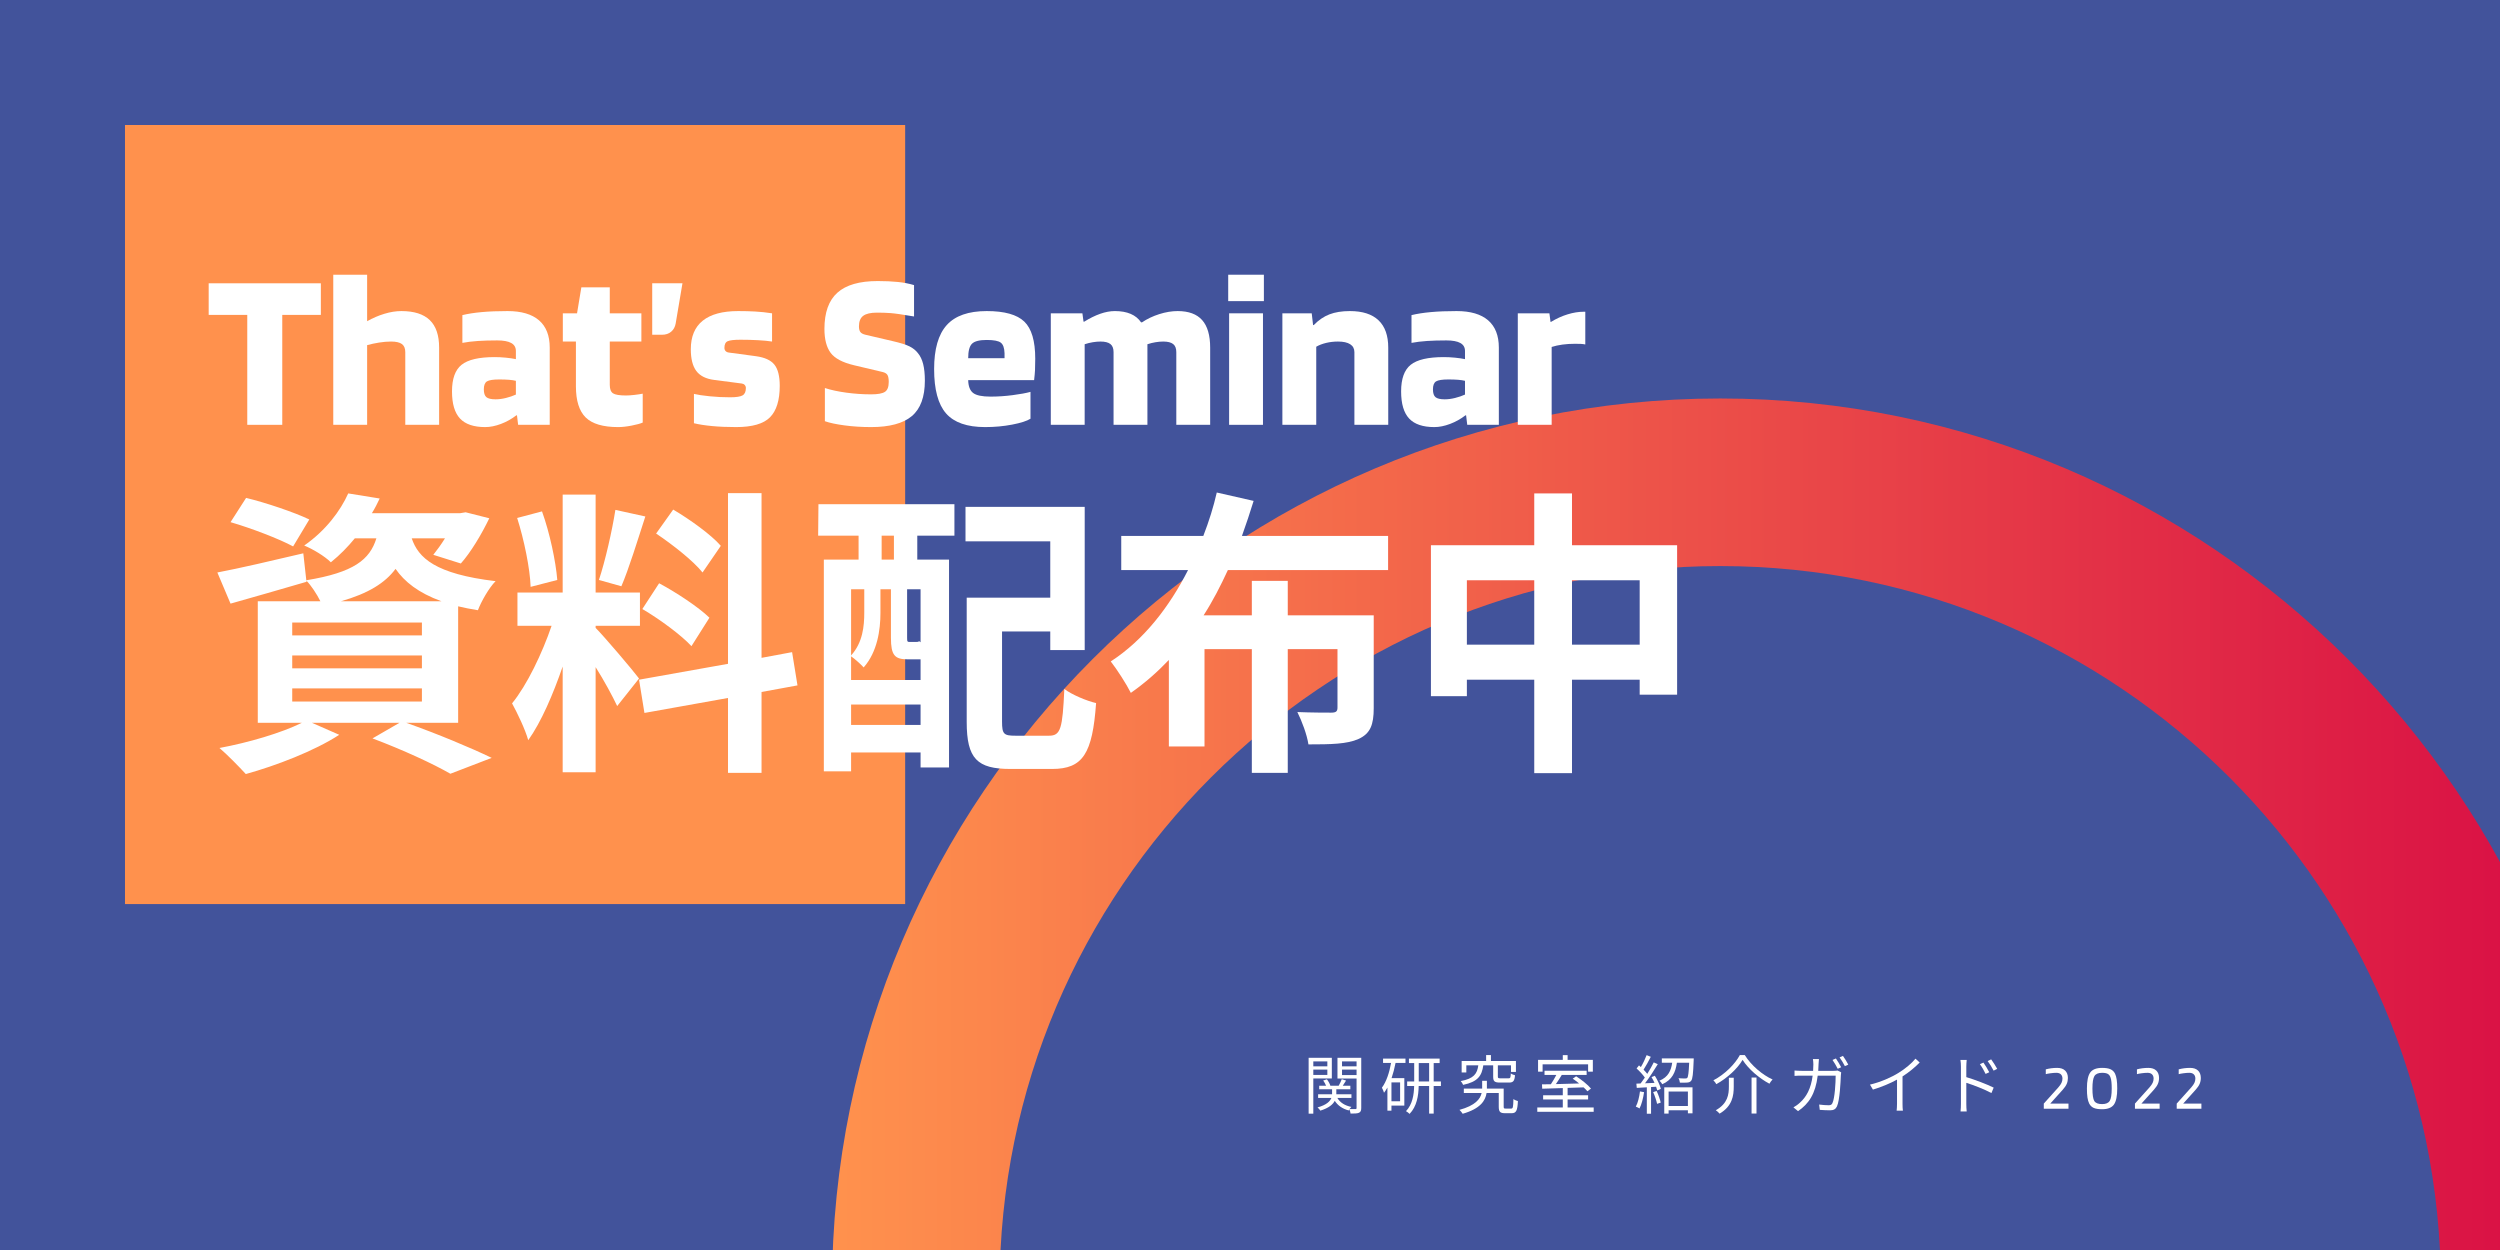 <svg xmlns="http://www.w3.org/2000/svg" xmlns:xlink="http://www.w3.org/1999/xlink" width="2304" zoomAndPan="magnify" viewBox="0 0 1728 864" height="1152" preserveAspectRatio="xMidYMid meet" version="1.0"><defs><g/><clipPath id="0d2d6fc4fe"><path d="M 86.398 86.398 L 625.648 86.398 L 625.648 624.898 L 86.398 624.898 Z M 86.398 86.398 " clip-rule="nonzero"/></clipPath><clipPath id="088a16d436"><path d="M 575.094 275.43 L 1728 275.43 L 1728 864 L 575.094 864 Z M 575.094 275.43 " clip-rule="nonzero"/></clipPath><clipPath id="1bcb42f24b"><path d="M 1189.027 1503.297 C 850.785 1503.297 575.094 1227.605 575.094 889.363 C 575.094 551.121 850.785 275.43 1189.027 275.43 C 1527.27 275.43 1802.961 551.121 1802.961 889.363 C 1802.961 1227.605 1527.27 1503.297 1189.027 1503.297 Z M 1189.027 391.266 C 914.496 391.266 690.93 614.832 690.93 889.363 C 690.93 1163.898 914.496 1387.461 1189.027 1387.461 C 1463.562 1387.461 1687.125 1163.898 1687.125 889.363 C 1687.125 614.832 1463.562 391.266 1189.027 391.266 Z M 1189.027 391.266 " clip-rule="nonzero"/></clipPath><linearGradient x1="-0" gradientTransform="matrix(11.584, 0, 0, 11.584, 575.095, 275.43)" y1="53.005" x2="99.529" gradientUnits="userSpaceOnUse" y2="53.005" id="9e6ac6afad"><stop stop-opacity="1" stop-color="rgb(100%, 56.898%, 30.199%)" offset="0"/><stop stop-opacity="1" stop-color="rgb(99.942%, 56.703%, 30.185%)" offset="0.008"/><stop stop-opacity="1" stop-color="rgb(99.829%, 56.314%, 30.159%)" offset="0.016"/><stop stop-opacity="1" stop-color="rgb(99.716%, 55.925%, 30.133%)" offset="0.023"/><stop stop-opacity="1" stop-color="rgb(99.602%, 55.534%, 30.107%)" offset="0.031"/><stop stop-opacity="1" stop-color="rgb(99.489%, 55.145%, 30.081%)" offset="0.039"/><stop stop-opacity="1" stop-color="rgb(99.376%, 54.755%, 30.055%)" offset="0.047"/><stop stop-opacity="1" stop-color="rgb(99.261%, 54.366%, 30.029%)" offset="0.055"/><stop stop-opacity="1" stop-color="rgb(99.149%, 53.975%, 30.003%)" offset="0.062"/><stop stop-opacity="1" stop-color="rgb(99.036%, 53.586%, 29.977%)" offset="0.07"/><stop stop-opacity="1" stop-color="rgb(98.921%, 53.195%, 29.951%)" offset="0.078"/><stop stop-opacity="1" stop-color="rgb(98.808%, 52.806%, 29.926%)" offset="0.086"/><stop stop-opacity="1" stop-color="rgb(98.695%, 52.417%, 29.9%)" offset="0.094"/><stop stop-opacity="1" stop-color="rgb(98.582%, 52.026%, 29.874%)" offset="0.102"/><stop stop-opacity="1" stop-color="rgb(98.468%, 51.637%, 29.848%)" offset="0.109"/><stop stop-opacity="1" stop-color="rgb(98.355%, 51.247%, 29.822%)" offset="0.117"/><stop stop-opacity="1" stop-color="rgb(98.242%, 50.858%, 29.796%)" offset="0.125"/><stop stop-opacity="1" stop-color="rgb(98.128%, 50.467%, 29.77%)" offset="0.133"/><stop stop-opacity="1" stop-color="rgb(98.015%, 50.078%, 29.744%)" offset="0.141"/><stop stop-opacity="1" stop-color="rgb(97.902%, 49.687%, 29.718%)" offset="0.148"/><stop stop-opacity="1" stop-color="rgb(97.787%, 49.298%, 29.692%)" offset="0.156"/><stop stop-opacity="1" stop-color="rgb(97.675%, 48.907%, 29.666%)" offset="0.164"/><stop stop-opacity="1" stop-color="rgb(97.562%, 48.518%, 29.64%)" offset="0.172"/><stop stop-opacity="1" stop-color="rgb(97.447%, 48.129%, 29.614%)" offset="0.18"/><stop stop-opacity="1" stop-color="rgb(97.334%, 47.739%, 29.588%)" offset="0.188"/><stop stop-opacity="1" stop-color="rgb(97.221%, 47.35%, 29.562%)" offset="0.195"/><stop stop-opacity="1" stop-color="rgb(97.108%, 46.959%, 29.536%)" offset="0.203"/><stop stop-opacity="1" stop-color="rgb(96.994%, 46.57%, 29.51%)" offset="0.211"/><stop stop-opacity="1" stop-color="rgb(96.881%, 46.179%, 29.485%)" offset="0.219"/><stop stop-opacity="1" stop-color="rgb(96.768%, 45.79%, 29.459%)" offset="0.227"/><stop stop-opacity="1" stop-color="rgb(96.654%, 45.399%, 29.433%)" offset="0.234"/><stop stop-opacity="1" stop-color="rgb(96.541%, 45.01%, 29.407%)" offset="0.242"/><stop stop-opacity="1" stop-color="rgb(96.428%, 44.62%, 29.381%)" offset="0.25"/><stop stop-opacity="1" stop-color="rgb(96.313%, 44.231%, 29.355%)" offset="0.258"/><stop stop-opacity="1" stop-color="rgb(96.201%, 43.842%, 29.329%)" offset="0.266"/><stop stop-opacity="1" stop-color="rgb(96.088%, 43.451%, 29.303%)" offset="0.273"/><stop stop-opacity="1" stop-color="rgb(95.975%, 43.062%, 29.277%)" offset="0.281"/><stop stop-opacity="1" stop-color="rgb(95.86%, 42.671%, 29.251%)" offset="0.289"/><stop stop-opacity="1" stop-color="rgb(95.747%, 42.282%, 29.225%)" offset="0.297"/><stop stop-opacity="1" stop-color="rgb(95.634%, 41.891%, 29.199%)" offset="0.305"/><stop stop-opacity="1" stop-color="rgb(95.52%, 41.502%, 29.173%)" offset="0.312"/><stop stop-opacity="1" stop-color="rgb(95.407%, 41.112%, 29.147%)" offset="0.32"/><stop stop-opacity="1" stop-color="rgb(95.294%, 40.723%, 29.121%)" offset="0.328"/><stop stop-opacity="1" stop-color="rgb(95.18%, 40.332%, 29.095%)" offset="0.336"/><stop stop-opacity="1" stop-color="rgb(95.067%, 39.943%, 29.07%)" offset="0.344"/><stop stop-opacity="1" stop-color="rgb(94.954%, 39.554%, 29.044%)" offset="0.352"/><stop stop-opacity="1" stop-color="rgb(94.839%, 39.163%, 29.018%)" offset="0.359"/><stop stop-opacity="1" stop-color="rgb(94.727%, 38.774%, 28.992%)" offset="0.367"/><stop stop-opacity="1" stop-color="rgb(94.614%, 38.383%, 28.966%)" offset="0.375"/><stop stop-opacity="1" stop-color="rgb(94.501%, 37.994%, 28.94%)" offset="0.383"/><stop stop-opacity="1" stop-color="rgb(94.386%, 37.604%, 28.914%)" offset="0.391"/><stop stop-opacity="1" stop-color="rgb(94.273%, 37.215%, 28.888%)" offset="0.398"/><stop stop-opacity="1" stop-color="rgb(94.16%, 36.824%, 28.862%)" offset="0.406"/><stop stop-opacity="1" stop-color="rgb(94.046%, 36.435%, 28.836%)" offset="0.414"/><stop stop-opacity="1" stop-color="rgb(93.933%, 36.046%, 28.81%)" offset="0.422"/><stop stop-opacity="1" stop-color="rgb(93.82%, 35.655%, 28.784%)" offset="0.43"/><stop stop-opacity="1" stop-color="rgb(93.706%, 35.266%, 28.758%)" offset="0.438"/><stop stop-opacity="1" stop-color="rgb(93.593%, 34.875%, 28.732%)" offset="0.445"/><stop stop-opacity="1" stop-color="rgb(93.48%, 34.486%, 28.708%)" offset="0.453"/><stop stop-opacity="1" stop-color="rgb(93.367%, 34.096%, 28.682%)" offset="0.461"/><stop stop-opacity="1" stop-color="rgb(93.253%, 33.707%, 28.656%)" offset="0.469"/><stop stop-opacity="1" stop-color="rgb(93.14%, 33.316%, 28.63%)" offset="0.477"/><stop stop-opacity="1" stop-color="rgb(93.027%, 32.927%, 28.604%)" offset="0.484"/><stop stop-opacity="1" stop-color="rgb(92.912%, 32.536%, 28.578%)" offset="0.492"/><stop stop-opacity="1" stop-color="rgb(92.799%, 32.147%, 28.552%)" offset="0.5"/><stop stop-opacity="1" stop-color="rgb(92.686%, 31.758%, 28.526%)" offset="0.508"/><stop stop-opacity="1" stop-color="rgb(92.572%, 31.367%, 28.5%)" offset="0.516"/><stop stop-opacity="1" stop-color="rgb(92.459%, 30.978%, 28.474%)" offset="0.523"/><stop stop-opacity="1" stop-color="rgb(92.346%, 30.588%, 28.448%)" offset="0.531"/><stop stop-opacity="1" stop-color="rgb(92.232%, 30.199%, 28.423%)" offset="0.539"/><stop stop-opacity="1" stop-color="rgb(92.119%, 29.808%, 28.397%)" offset="0.547"/><stop stop-opacity="1" stop-color="rgb(92.006%, 29.419%, 28.371%)" offset="0.555"/><stop stop-opacity="1" stop-color="rgb(91.893%, 29.028%, 28.345%)" offset="0.562"/><stop stop-opacity="1" stop-color="rgb(91.779%, 28.639%, 28.319%)" offset="0.57"/><stop stop-opacity="1" stop-color="rgb(91.666%, 28.249%, 28.293%)" offset="0.578"/><stop stop-opacity="1" stop-color="rgb(91.553%, 27.859%, 28.267%)" offset="0.586"/><stop stop-opacity="1" stop-color="rgb(91.438%, 27.47%, 28.241%)" offset="0.594"/><stop stop-opacity="1" stop-color="rgb(91.325%, 27.08%, 28.215%)" offset="0.602"/><stop stop-opacity="1" stop-color="rgb(91.212%, 26.691%, 28.189%)" offset="0.609"/><stop stop-opacity="1" stop-color="rgb(91.098%, 26.3%, 28.163%)" offset="0.617"/><stop stop-opacity="1" stop-color="rgb(90.985%, 25.911%, 28.137%)" offset="0.625"/><stop stop-opacity="1" stop-color="rgb(90.872%, 25.52%, 28.111%)" offset="0.633"/><stop stop-opacity="1" stop-color="rgb(90.759%, 25.131%, 28.085%)" offset="0.641"/><stop stop-opacity="1" stop-color="rgb(90.645%, 24.741%, 28.059%)" offset="0.648"/><stop stop-opacity="1" stop-color="rgb(90.532%, 24.352%, 28.033%)" offset="0.656"/><stop stop-opacity="1" stop-color="rgb(90.419%, 23.962%, 28.008%)" offset="0.664"/><stop stop-opacity="1" stop-color="rgb(90.305%, 23.572%, 27.982%)" offset="0.672"/><stop stop-opacity="1" stop-color="rgb(90.192%, 23.183%, 27.956%)" offset="0.68"/><stop stop-opacity="1" stop-color="rgb(90.079%, 22.792%, 27.93%)" offset="0.688"/><stop stop-opacity="1" stop-color="rgb(89.964%, 22.403%, 27.904%)" offset="0.695"/><stop stop-opacity="1" stop-color="rgb(89.851%, 22.012%, 27.878%)" offset="0.703"/><stop stop-opacity="1" stop-color="rgb(89.738%, 21.623%, 27.852%)" offset="0.711"/><stop stop-opacity="1" stop-color="rgb(89.624%, 21.233%, 27.826%)" offset="0.719"/><stop stop-opacity="1" stop-color="rgb(89.511%, 20.844%, 27.8%)" offset="0.727"/><stop stop-opacity="1" stop-color="rgb(89.398%, 20.453%, 27.774%)" offset="0.734"/><stop stop-opacity="1" stop-color="rgb(89.285%, 20.064%, 27.748%)" offset="0.742"/><stop stop-opacity="1" stop-color="rgb(89.171%, 19.675%, 27.722%)" offset="0.75"/><stop stop-opacity="1" stop-color="rgb(89.058%, 19.284%, 27.696%)" offset="0.758"/><stop stop-opacity="1" stop-color="rgb(88.945%, 18.895%, 27.67%)" offset="0.766"/><stop stop-opacity="1" stop-color="rgb(88.831%, 18.504%, 27.644%)" offset="0.773"/><stop stop-opacity="1" stop-color="rgb(88.718%, 18.115%, 27.618%)" offset="0.781"/><stop stop-opacity="1" stop-color="rgb(88.605%, 17.725%, 27.592%)" offset="0.789"/><stop stop-opacity="1" stop-color="rgb(88.49%, 17.336%, 27.567%)" offset="0.797"/><stop stop-opacity="1" stop-color="rgb(88.377%, 16.945%, 27.541%)" offset="0.805"/><stop stop-opacity="1" stop-color="rgb(88.264%, 16.556%, 27.515%)" offset="0.812"/><stop stop-opacity="1" stop-color="rgb(88.152%, 16.165%, 27.489%)" offset="0.82"/><stop stop-opacity="1" stop-color="rgb(88.037%, 15.776%, 27.463%)" offset="0.828"/><stop stop-opacity="1" stop-color="rgb(87.924%, 15.387%, 27.437%)" offset="0.836"/><stop stop-opacity="1" stop-color="rgb(87.811%, 14.996%, 27.411%)" offset="0.844"/><stop stop-opacity="1" stop-color="rgb(87.697%, 14.607%, 27.385%)" offset="0.852"/><stop stop-opacity="1" stop-color="rgb(87.584%, 14.217%, 27.359%)" offset="0.859"/><stop stop-opacity="1" stop-color="rgb(87.471%, 13.828%, 27.333%)" offset="0.867"/><stop stop-opacity="1" stop-color="rgb(87.357%, 13.437%, 27.307%)" offset="0.875"/><stop stop-opacity="1" stop-color="rgb(87.244%, 13.048%, 27.281%)" offset="0.883"/><stop stop-opacity="1" stop-color="rgb(87.131%, 12.657%, 27.255%)" offset="0.891"/><stop stop-opacity="1" stop-color="rgb(87.016%, 12.268%, 27.229%)" offset="0.898"/><stop stop-opacity="1" stop-color="rgb(86.903%, 11.877%, 27.203%)" offset="0.906"/><stop stop-opacity="1" stop-color="rgb(86.79%, 11.488%, 27.177%)" offset="0.914"/><stop stop-opacity="1" stop-color="rgb(86.678%, 11.099%, 27.151%)" offset="0.922"/><stop stop-opacity="1" stop-color="rgb(86.563%, 10.709%, 27.126%)" offset="0.93"/><stop stop-opacity="1" stop-color="rgb(86.45%, 10.32%, 27.1%)" offset="0.938"/><stop stop-opacity="1" stop-color="rgb(86.337%, 9.929%, 27.074%)" offset="0.945"/><stop stop-opacity="1" stop-color="rgb(86.223%, 9.54%, 27.048%)" offset="0.953"/><stop stop-opacity="1" stop-color="rgb(86.11%, 9.149%, 27.022%)" offset="0.961"/><stop stop-opacity="1" stop-color="rgb(85.997%, 8.76%, 26.996%)" offset="0.969"/><stop stop-opacity="1" stop-color="rgb(85.883%, 8.369%, 26.97%)" offset="0.977"/><stop stop-opacity="1" stop-color="rgb(85.77%, 7.98%, 26.944%)" offset="0.984"/><stop stop-opacity="1" stop-color="rgb(85.657%, 7.591%, 26.918%)" offset="0.992"/><stop stop-opacity="1" stop-color="rgb(85.544%, 7.201%, 26.892%)" offset="1"/></linearGradient></defs><rect x="-172.8" width="2073.6" fill="#ffffff" y="-86.4" height="1036.8" fill-opacity="1"/><rect x="-172.8" width="2073.6" fill="#42539b" y="-86.4" height="1036.8" fill-opacity="1"/><g clip-path="url(#0d2d6fc4fe)"><path fill="#ff914d" d="M 86.398 86.398 L 625.648 86.398 L 625.648 624.898 L 86.398 624.898 Z M 86.398 86.398 " fill-opacity="1" fill-rule="nonzero"/></g><g clip-path="url(#088a16d436)"><g clip-path="url(#1bcb42f24b)"><path fill="url(#9e6ac6afad)" d="M 575.094 275.43 L 575.094 864 L 1728 864 L 1728 275.43 Z M 575.094 275.43 " fill-rule="nonzero"/></g></g><g fill="#ffffff" fill-opacity="1"><g transform="translate(142.367, 293.639)"><g><path d="M 79.406 -97.828 L 79.406 -75.984 L 52.734 -75.984 L 52.734 0 L 28.547 0 L 28.547 -75.984 L 1.875 -75.984 L 1.875 -97.828 Z M 79.406 -97.828 "/></g></g></g><g fill="#ffffff" fill-opacity="1"><g transform="translate(223.649, 293.639)"><g><path d="M 30.109 0 L 6.703 0 L 6.703 -103.75 L 30.109 -103.75 L 30.109 -71.609 C 33.961 -73.797 37.941 -75.508 42.047 -76.75 C 46.148 -78 50.078 -78.625 53.828 -78.625 C 62.566 -78.625 69.094 -76.547 73.406 -72.391 C 77.719 -68.234 79.875 -61.891 79.875 -53.359 L 79.875 0 L 56.484 0 L 56.484 -50.234 C 56.484 -52.836 55.703 -54.707 54.141 -55.844 C 52.578 -56.988 50.082 -57.562 46.656 -57.562 C 44.051 -57.562 41.289 -57.328 38.375 -56.859 C 35.469 -56.398 32.711 -55.805 30.109 -55.078 Z M 30.109 0 "/></g></g></g><g fill="#ffffff" fill-opacity="1"><g transform="translate(309.923, 293.639)"><g><path d="M 25.438 1.562 C 17.531 1.562 11.727 -0.41 8.031 -4.359 C 4.344 -8.316 2.5 -14.562 2.5 -23.094 C 2.5 -31.832 4.707 -37.969 9.125 -41.5 C 13.539 -45.039 21.16 -46.812 31.984 -46.812 C 34.484 -46.812 37.055 -46.68 39.703 -46.422 C 42.359 -46.16 44.676 -45.82 46.656 -45.406 L 46.656 -51.016 C 46.656 -53.516 45.586 -55.359 43.453 -56.547 C 41.316 -57.742 38.066 -58.344 33.703 -58.344 C 28.703 -58.344 24.254 -58.211 20.359 -57.953 C 16.461 -57.691 12.898 -57.254 9.672 -56.641 L 9.672 -75.828 C 13.523 -76.766 18 -77.461 23.094 -77.922 C 28.188 -78.391 34.113 -78.625 40.875 -78.625 C 50.445 -78.625 57.703 -76.492 62.641 -72.234 C 67.578 -67.973 70.047 -61.68 70.047 -53.359 L 70.047 0 L 48.203 0 L 47.422 -6.547 L 46.953 -6.547 C 43.734 -4.055 40.195 -2.082 36.344 -0.625 C 32.5 0.832 28.863 1.562 25.438 1.562 Z M 35.109 -31.359 C 30.941 -31.359 28.129 -30.914 26.672 -30.031 C 25.223 -29.145 24.5 -27.301 24.5 -24.5 C 24.5 -21.895 25.094 -20.098 26.281 -19.109 C 27.477 -18.117 29.586 -17.625 32.609 -17.625 C 34.898 -17.625 37.289 -17.938 39.781 -18.562 C 42.281 -19.188 44.57 -19.969 46.656 -20.906 L 46.656 -30.422 C 45.406 -30.734 43.844 -30.969 41.969 -31.125 C 40.094 -31.281 37.805 -31.359 35.109 -31.359 Z M 35.109 -31.359 "/></g></g></g><g fill="#ffffff" fill-opacity="1"><g transform="translate(386.369, 293.639)"><g><path d="M 11.703 -57.562 L 2.656 -57.562 L 2.656 -77.078 L 12.484 -77.078 L 15.453 -95.016 L 35.109 -95.016 L 35.109 -77.078 L 56.953 -77.078 L 56.953 -57.562 L 35.109 -57.562 L 35.109 -27.609 C 35.109 -24.703 35.859 -22.754 37.359 -21.766 C 38.867 -20.773 41.863 -20.281 46.344 -20.281 C 47.895 -20.281 49.816 -20.41 52.109 -20.672 C 54.398 -20.93 56.32 -21.219 57.875 -21.531 L 57.875 -1.562 C 56.219 -0.832 53.645 -0.129 50.156 0.547 C 46.676 1.223 43.582 1.562 40.875 1.562 C 30.477 1.562 23.016 -0.645 18.484 -5.062 C 13.961 -9.488 11.703 -16.691 11.703 -26.672 Z M 11.703 -57.562 "/></g></g></g><g fill="#ffffff" fill-opacity="1"><g transform="translate(445.81, 293.639)"><g><path d="M 25.906 -97.828 L 21.219 -70.047 C 20.801 -67.66 19.758 -65.766 18.094 -64.359 C 16.438 -62.953 14.305 -62.25 11.703 -62.25 L 5 -62.25 L 5 -97.828 Z M 25.906 -97.828 "/></g></g></g><g fill="#ffffff" fill-opacity="1"><g transform="translate(473.736, 293.639)"><g><path d="M 38.062 -58.812 C 33.695 -58.812 30.758 -58.473 29.25 -57.797 C 27.738 -57.129 26.984 -55.598 26.984 -53.203 C 26.984 -52.266 27.27 -51.508 27.844 -50.938 C 28.414 -50.363 29.223 -50.023 30.266 -49.922 L 48.828 -47.422 C 54.859 -46.598 59.098 -44.648 61.547 -41.578 C 63.992 -38.504 65.219 -33.641 65.219 -26.984 C 65.219 -17.004 62.977 -9.75 58.5 -5.219 C 54.031 -0.695 46.234 1.562 35.109 1.562 C 28.973 1.562 23.43 1.328 18.484 0.859 C 13.547 0.391 9.359 -0.258 5.922 -1.094 L 5.922 -21.375 C 8.523 -20.75 12.141 -20.203 16.766 -19.734 C 21.398 -19.266 26.109 -19.031 30.891 -19.031 C 35.148 -19.031 38.035 -19.473 39.547 -20.359 C 41.055 -21.242 41.812 -22.938 41.812 -25.438 C 41.812 -26.258 41.551 -26.957 41.031 -27.531 C 40.508 -28.102 39.832 -28.441 39 -28.547 L 19.812 -31.047 C 14.195 -31.773 10.113 -33.828 7.562 -37.203 C 5.02 -40.586 3.75 -45.609 3.75 -52.266 C 3.75 -61.004 6.504 -67.582 12.016 -72 C 17.523 -76.414 25.688 -78.625 36.5 -78.625 C 40.77 -78.625 44.723 -78.52 48.359 -78.312 C 52.004 -78.113 55.852 -77.703 59.906 -77.078 L 59.906 -57.562 C 57.312 -57.977 54.086 -58.289 50.234 -58.5 C 46.391 -58.707 42.332 -58.812 38.062 -58.812 Z M 38.062 -58.812 "/></g></g></g><g fill="#ffffff" fill-opacity="1"><g transform="translate(542.381, 293.639)"><g/></g></g><g fill="#ffffff" fill-opacity="1"><g transform="translate(565.471, 293.639)"><g><path d="M 44.625 -36.5 L 24.812 -41.188 C 16.906 -43.062 11.52 -45.922 8.656 -49.766 C 5.801 -53.617 4.375 -59.133 4.375 -66.312 C 4.375 -77.645 7.363 -85.988 13.344 -91.344 C 19.32 -96.695 28.602 -99.375 41.188 -99.375 C 46.383 -99.375 51.008 -99.164 55.062 -98.75 C 59.125 -98.344 62.875 -97.617 66.312 -96.578 L 66.312 -74.891 C 58.406 -76.242 52.969 -77.023 50 -77.234 C 47.039 -77.441 43.945 -77.547 40.719 -77.547 C 36.352 -77.547 33.18 -76.816 31.203 -75.359 C 29.223 -73.898 28.234 -71.453 28.234 -68.016 C 28.234 -66.359 28.547 -65.086 29.172 -64.203 C 29.797 -63.316 30.992 -62.664 32.766 -62.25 L 51.484 -57.875 C 56.891 -56.633 60.789 -55.414 63.188 -54.219 C 65.582 -53.02 67.504 -51.484 68.953 -49.609 C 70.617 -47.641 71.844 -45.094 72.625 -41.969 C 73.406 -38.844 73.797 -35.047 73.797 -30.578 C 73.797 -19.242 70.781 -11.051 64.75 -6 C 58.719 -0.957 49.352 1.562 36.656 1.562 C 30.207 1.562 24.07 1.172 18.25 0.391 C 12.426 -0.391 7.906 -1.352 4.688 -2.5 L 4.688 -25.438 C 8.844 -24.082 13.781 -23.016 19.5 -22.234 C 25.219 -21.453 30.938 -21.062 36.656 -21.062 C 41.238 -21.062 44.41 -21.633 46.172 -22.781 C 47.941 -23.926 48.828 -26.211 48.828 -29.641 C 48.828 -31.828 48.539 -33.414 47.969 -34.406 C 47.395 -35.395 46.281 -36.094 44.625 -36.5 Z M 44.625 -36.5 "/></g></g></g><g fill="#ffffff" fill-opacity="1"><g transform="translate(641.76, 293.639)"><g><path d="M 70.516 -22.781 L 70.516 -4.219 C 68.023 -2.656 63.812 -1.301 57.875 -0.156 C 51.945 0.988 45.707 1.562 39.156 1.562 C 26.676 1.562 17.68 -1.582 12.172 -7.875 C 6.66 -14.164 3.906 -24.383 3.906 -38.531 C 3.906 -52.363 6.816 -62.504 12.641 -68.953 C 18.461 -75.398 27.664 -78.625 40.25 -78.625 C 52.52 -78.625 61.176 -76.207 66.219 -71.375 C 71.27 -66.539 73.797 -57.988 73.797 -45.719 C 73.797 -42.383 73.742 -39.727 73.641 -37.75 C 73.535 -35.781 73.328 -33.492 73.016 -30.891 L 27.453 -30.891 C 27.555 -26.629 28.703 -23.664 30.891 -22 C 33.078 -20.332 37.082 -19.5 42.906 -19.5 C 47.895 -19.5 52.988 -19.836 58.188 -20.516 C 63.395 -21.191 67.504 -21.945 70.516 -22.781 Z M 40.25 -58.656 C 35.258 -58.656 31.879 -57.797 30.109 -56.078 C 28.336 -54.367 27.453 -51.02 27.453 -46.031 L 52.578 -46.031 L 52.578 -49.453 C 52.473 -53.098 51.613 -55.539 50 -56.781 C 48.383 -58.031 45.133 -58.656 40.25 -58.656 Z M 40.25 -58.656 "/></g></g></g><g fill="#ffffff" fill-opacity="1"><g transform="translate(719.61, 293.639)"><g><path d="M 30.109 0 L 6.703 0 L 6.703 -77.078 L 28.547 -77.078 L 29.328 -71.297 L 29.797 -71.297 C 33.648 -73.691 37.344 -75.508 40.875 -76.75 C 44.414 -78 47.797 -78.625 51.016 -78.625 C 55.273 -78.625 58.914 -77.973 61.938 -76.672 C 64.957 -75.379 67.348 -73.43 69.109 -70.828 L 69.734 -70.828 C 73.273 -73.223 77.254 -75.117 81.672 -76.516 C 86.098 -77.922 90.336 -78.625 94.391 -78.625 C 101.984 -78.625 107.625 -76.547 111.312 -72.391 C 115.008 -68.234 116.859 -61.891 116.859 -53.359 L 116.859 0 L 93.453 0 L 93.453 -50.234 C 93.453 -52.836 92.723 -54.707 91.266 -55.844 C 89.805 -56.988 87.52 -57.562 84.406 -57.562 C 82.738 -57.562 80.969 -57.406 79.094 -57.094 C 77.227 -56.789 75.359 -56.328 73.484 -55.703 L 73.484 0 L 50.078 0 L 50.078 -50.234 C 50.078 -52.836 49.348 -54.707 47.891 -55.844 C 46.441 -56.988 44.156 -57.562 41.031 -57.562 C 39.363 -57.562 37.594 -57.406 35.719 -57.094 C 33.852 -56.789 31.984 -56.328 30.109 -55.703 Z M 30.109 0 "/></g></g></g><g fill="#ffffff" fill-opacity="1"><g transform="translate(842.859, 293.639)"><g><path d="M 30.734 -85.5 L 6.078 -85.5 L 6.078 -103.75 L 30.734 -103.75 Z M 30.109 0 L 6.703 0 L 6.703 -77.078 L 30.109 -77.078 Z M 30.109 0 "/></g></g></g><g fill="#ffffff" fill-opacity="1"><g transform="translate(879.678, 293.639)"><g><path d="M 30.109 0 L 6.703 0 L 6.703 -77.078 L 26.984 -77.078 L 27.922 -68.953 L 28.391 -68.953 C 31.723 -72.391 35.336 -74.859 39.234 -76.359 C 43.141 -77.867 47.848 -78.625 53.359 -78.625 C 62.098 -78.625 68.703 -76.492 73.172 -72.234 C 77.641 -67.973 79.875 -61.68 79.875 -53.359 L 79.875 0 L 56.484 0 L 56.484 -50.234 C 56.484 -52.629 55.52 -54.445 53.594 -55.688 C 51.664 -56.938 48.832 -57.562 45.094 -57.562 C 42.281 -57.562 39.57 -57.25 36.969 -56.625 C 34.375 -56.008 32.086 -55.129 30.109 -53.984 Z M 30.109 0 "/></g></g></g><g fill="#ffffff" fill-opacity="1"><g transform="translate(965.953, 293.639)"><g><path d="M 25.438 1.562 C 17.531 1.562 11.727 -0.41 8.031 -4.359 C 4.344 -8.316 2.5 -14.562 2.5 -23.094 C 2.5 -31.832 4.707 -37.969 9.125 -41.5 C 13.539 -45.039 21.16 -46.812 31.984 -46.812 C 34.484 -46.812 37.055 -46.68 39.703 -46.422 C 42.359 -46.16 44.676 -45.82 46.656 -45.406 L 46.656 -51.016 C 46.656 -53.516 45.586 -55.359 43.453 -56.547 C 41.316 -57.742 38.066 -58.344 33.703 -58.344 C 28.703 -58.344 24.254 -58.211 20.359 -57.953 C 16.461 -57.691 12.898 -57.254 9.672 -56.641 L 9.672 -75.828 C 13.523 -76.766 18 -77.461 23.094 -77.922 C 28.188 -78.391 34.113 -78.625 40.875 -78.625 C 50.445 -78.625 57.703 -76.492 62.641 -72.234 C 67.578 -67.973 70.047 -61.68 70.047 -53.359 L 70.047 0 L 48.203 0 L 47.422 -6.547 L 46.953 -6.547 C 43.734 -4.055 40.195 -2.082 36.344 -0.625 C 32.5 0.832 28.863 1.562 25.438 1.562 Z M 35.109 -31.359 C 30.941 -31.359 28.129 -30.914 26.672 -30.031 C 25.223 -29.145 24.5 -27.301 24.5 -24.5 C 24.5 -21.895 25.094 -20.098 26.281 -19.109 C 27.477 -18.117 29.586 -17.625 32.609 -17.625 C 34.898 -17.625 37.289 -17.938 39.781 -18.562 C 42.281 -19.188 44.57 -19.969 46.656 -20.906 L 46.656 -30.422 C 45.406 -30.734 43.844 -30.969 41.969 -31.125 C 40.094 -31.281 37.805 -31.359 35.109 -31.359 Z M 35.109 -31.359 "/></g></g></g><g fill="#ffffff" fill-opacity="1"><g transform="translate(1042.399, 293.639)"><g><path d="M 30.109 0 L 6.703 0 L 6.703 -77.078 L 28.547 -77.078 L 29.328 -71.141 L 29.641 -71.141 C 33.391 -73.43 37.211 -75.172 41.109 -76.359 C 45.004 -77.555 48.672 -78.156 52.109 -78.156 L 53.359 -78.156 L 53.359 -55.547 C 52.422 -55.754 51.406 -55.883 50.312 -55.938 C 49.219 -55.988 47.844 -56.016 46.188 -56.016 C 43.164 -56.016 40.301 -55.832 37.594 -55.469 C 34.895 -55.102 32.398 -54.555 30.109 -53.828 Z M 30.109 0 "/></g></g></g><g fill="#ffffff" fill-opacity="1"><g transform="translate(1097.785, 293.639)"><g/></g></g><g fill="#ffffff" fill-opacity="1"><g transform="translate(142.367, 516.389)"><g><path d="M 71.422 -157.332 C 61.07 -162.301 41.402 -168.926 27.738 -172.238 L 16.977 -155.469 C 31.258 -151.328 50.719 -143.875 60.242 -138.699 Z M 59.621 -40.574 L 149.258 -40.574 L 149.258 -31.465 L 59.621 -31.465 Z M 59.621 -63.348 L 149.258 -63.348 L 149.258 -54.445 L 59.621 -54.445 Z M 59.621 -86.117 L 149.258 -86.117 L 149.258 -77.215 L 59.621 -77.215 Z M 93.363 -100.816 C 112.203 -106.199 123.797 -113.445 131.039 -123.176 C 137.25 -114.273 146.773 -106.613 162.715 -100.816 Z M 174.305 -16.77 L 174.305 -97.297 C 178.445 -96.262 183 -95.434 187.969 -94.605 C 190.246 -100.609 195.629 -110.133 200.184 -114.688 C 158.367 -119.656 146.773 -130.832 142.219 -144.289 L 165.199 -144.289 C 162.508 -139.941 159.609 -136.008 157.125 -132.902 L 176.168 -126.898 C 183 -134.559 190.453 -146.98 195.836 -158.16 L 179.48 -162.301 L 175.754 -161.68 L 114.688 -161.68 C 116.758 -164.992 118.414 -168.305 120.07 -171.824 L 98.332 -175.34 C 92.949 -163.336 82.805 -149.672 67.902 -139.32 C 73.492 -137.043 81.977 -132.074 86.324 -127.727 C 92.742 -132.902 98.125 -138.492 102.887 -144.289 L 117.793 -144.289 C 113.238 -129.59 102.266 -120.691 69.352 -115.309 L 67.281 -133.938 C 45.336 -128.762 23.188 -123.59 7.867 -120.691 L 16.977 -99.16 C 32.5 -103.508 51.754 -109.098 69.559 -114.273 L 69.352 -115.102 C 72.664 -111.789 76.594 -105.785 79.078 -100.816 L 35.812 -100.816 L 35.812 -16.77 L 66.246 -16.77 C 51.961 -9.73 29.395 -3.105 9.316 0.621 C 14.492 4.969 23.188 13.871 27.531 18.633 C 48.441 12.836 74.938 2.691 92.121 -8.488 L 73.285 -16.77 L 133.73 -16.77 L 115.102 -6.004 C 136.008 1.863 157.125 11.594 168.926 18.426 L 197.492 7.453 C 183.414 0.621 159.609 -9.316 138.492 -16.77 Z M 174.305 -16.77 "/></g></g></g><g fill="#ffffff" fill-opacity="1"><g transform="translate(349.381, 516.389)"><g><path d="M 148.844 -139.113 C 142.219 -146.773 127.52 -157.332 115.93 -164.164 L 104.129 -147.602 C 115.516 -139.941 129.797 -128.762 136.215 -120.691 Z M 94.605 -95.434 C 106.613 -88.395 121.727 -77.215 128.555 -69.766 L 140.977 -89.43 C 133.523 -96.676 118.207 -106.82 106.199 -113.238 Z M 75.973 -163.957 C 73.699 -149.465 68.938 -128.555 64.59 -115.516 L 80.113 -111.168 C 85.289 -123.176 91.293 -142.84 96.676 -159.402 Z M 35.812 -115.516 C 34.777 -128.348 30.637 -148.016 25.254 -162.922 L 8.074 -158.367 C 12.836 -143.461 16.977 -123.383 17.391 -110.754 Z M 92.328 -47.406 C 87.98 -53.203 68.316 -76.387 62.312 -82.391 L 62.312 -83.84 L 92.949 -83.84 L 92.949 -106.82 L 62.312 -106.82 L 62.312 -174.512 L 39.539 -174.512 L 39.539 -106.82 L 8.281 -106.82 L 8.281 -83.84 L 31.879 -83.84 C 25.461 -65.004 14.906 -42.852 4.555 -30.223 C 8.281 -23.395 13.664 -12.215 15.734 -4.762 C 24.637 -17.184 32.914 -36.434 39.539 -55.688 L 39.539 17.391 L 62.312 17.391 L 62.312 -55.273 C 68.316 -45.75 74.113 -34.984 77.215 -28.359 Z M 201.84 -42.645 L 198.113 -65.625 L 176.996 -61.691 L 176.996 -175.547 L 153.812 -175.547 L 153.812 -57.551 L 92.328 -46.578 L 96.055 -23.602 L 153.812 -33.949 L 153.812 17.805 L 176.996 17.805 L 176.996 -38.09 Z M 201.84 -42.645 "/></g></g></g><g fill="#ffffff" fill-opacity="1"><g transform="translate(556.396, 516.389)"><g><path d="M 61.484 -129.59 L 52.996 -129.59 L 52.996 -146.152 L 61.484 -146.152 Z M 79.906 -72.457 C 79.492 -72.664 79.078 -73.078 78.871 -73.285 C 78.457 -72.664 78.043 -72.664 76.18 -72.664 L 72.457 -72.664 C 70.801 -72.664 70.594 -72.871 70.594 -75.559 L 70.594 -109.098 L 79.906 -109.098 Z M 31.879 -15.32 L 31.879 -29.395 L 79.906 -29.395 L 79.906 -15.32 Z M 40.988 -109.098 L 40.988 -92.949 C 40.988 -83.633 39.953 -72.25 31.879 -63.348 L 31.879 -109.098 Z M 78.043 -60.656 C 78.664 -60.656 79.285 -60.656 79.906 -60.656 L 79.906 -46.371 L 31.879 -46.371 L 31.879 -62.727 C 34.363 -61.07 38.711 -57.137 40.574 -55.066 C 50.098 -65.832 52.168 -81.148 52.168 -92.742 L 52.168 -109.098 L 59.414 -109.098 L 59.414 -75.559 C 59.414 -63.348 62.105 -60.656 71.008 -60.656 Z M 9.109 -146.152 L 37.055 -146.152 L 37.055 -129.59 L 13.043 -129.59 L 13.043 16.77 L 31.879 16.77 L 31.879 3.727 L 79.906 3.727 L 79.906 14.078 L 99.574 14.078 L 99.574 -129.59 L 77.629 -129.59 L 77.629 -146.152 L 103.301 -146.152 L 103.301 -167.891 L 9.316 -167.891 Z M 145.531 -7.867 C 137.457 -7.867 136.215 -8.902 136.215 -17.598 L 136.215 -79.906 L 169.547 -79.906 L 169.547 -67.074 L 193.352 -67.074 L 193.352 -166.027 L 110.961 -166.027 L 110.961 -142.219 L 169.547 -142.219 L 169.547 -103.301 L 111.789 -103.301 L 111.789 -17.391 C 111.789 8.074 119.035 15.113 142.012 15.113 L 170.789 15.113 C 192.109 15.113 198.734 4.555 201.219 -30.43 C 194.801 -31.879 184.449 -36.227 179.273 -40.16 C 178.031 -12.836 176.789 -7.867 168.719 -7.867 Z M 145.531 -7.867 "/></g></g></g><g fill="#ffffff" fill-opacity="1"><g transform="translate(763.411, 516.389)"><g><path d="M 196.043 -122.348 L 196.043 -145.945 L 95.02 -145.945 C 97.918 -154.02 100.609 -162.094 103.094 -170.168 L 77.629 -175.961 C 75.352 -166.027 72.25 -156.09 68.316 -145.945 L 11.594 -145.945 L 11.594 -122.348 L 57.758 -122.348 C 44.922 -97.09 27.324 -74.113 4.348 -59.207 C 8.695 -53.617 15.113 -43.68 18.219 -37.469 C 27.945 -44.301 36.434 -51.754 44.508 -60.242 L 44.508 -0.414 L 69.145 -0.414 L 69.145 -67.695 L 101.852 -67.695 L 101.852 17.805 L 126.691 17.805 L 126.691 -67.695 L 161.059 -67.695 L 161.059 -27.324 C 161.059 -24.637 160.023 -23.809 156.711 -23.809 C 153.812 -23.809 142.84 -23.809 133.316 -24.223 C 136.422 -18.012 139.941 -8.695 140.977 -1.863 C 156.504 -1.863 167.684 -2.07 175.547 -5.59 C 183.828 -9.316 186.105 -15.527 186.105 -26.91 L 186.105 -91.086 L 126.691 -91.086 L 126.691 -114.895 L 101.852 -114.895 L 101.852 -91.086 L 68.523 -91.086 C 74.938 -101.023 80.32 -111.582 85.289 -122.348 Z M 196.043 -122.348 "/></g></g></g><g fill="#ffffff" fill-opacity="1"><g transform="translate(970.425, 516.389)"><g><path d="M 116.137 -70.801 L 116.137 -115.309 L 162.922 -115.309 L 162.922 -70.801 Z M 43.473 -70.801 L 43.473 -115.309 L 90.051 -115.309 L 90.051 -70.801 Z M 116.137 -139.527 L 116.137 -175.34 L 90.051 -175.34 L 90.051 -139.527 L 18.633 -139.527 L 18.633 -35.191 L 43.473 -35.191 L 43.473 -46.578 L 90.051 -46.578 L 90.051 18.012 L 116.137 18.012 L 116.137 -46.578 L 162.922 -46.578 L 162.922 -36.227 L 188.797 -36.227 L 188.797 -139.527 Z M 116.137 -139.527 "/></g></g></g><g fill="#ffffff" fill-opacity="1"><g transform="translate(900.451, 766.341)"><g><path d="M 17.008 -32.688 L 17.008 -29.277 L 7.309 -29.277 L 7.309 -32.688 Z M 7.309 -23.344 L 7.309 -27.02 L 17.008 -27.02 L 17.008 -23.344 Z M 20.109 -20.906 L 20.109 -35.168 L 4.074 -35.168 L 4.074 3.41 L 7.309 3.41 L 7.309 -20.906 Z M 27.152 -23.254 L 27.152 -27.02 L 37.207 -27.02 L 37.207 -23.254 Z M 37.207 -32.688 L 37.207 -29.277 L 27.152 -29.277 L 27.152 -32.688 Z M 40.441 -35.168 L 24.008 -35.168 L 24.008 -20.863 L 37.207 -20.863 L 37.207 -0.574 C 37.207 0.043 37.031 0.266 36.453 0.266 C 35.922 0.309 34.195 0.309 32.336 0.223 C 32.734 -0.309 33.219 -0.887 33.617 -1.238 C 29.102 -2.125 25.777 -4.297 23.918 -7.441 L 33.664 -7.441 L 33.664 -9.965 L 23.211 -9.965 L 23.211 -13.422 L 32.91 -13.422 L 32.91 -15.902 L 27.684 -15.902 C 28.391 -16.965 29.188 -18.25 29.941 -19.445 L 26.977 -20.418 C 26.531 -19.09 25.602 -17.273 24.848 -15.902 L 19.09 -15.902 C 18.781 -17.141 17.762 -18.957 16.699 -20.332 L 14.129 -19.488 C 14.926 -18.469 15.68 -17.055 16.121 -15.902 L 11.383 -15.902 L 11.383 -13.422 L 20.285 -13.422 L 20.285 -9.965 L 10.629 -9.965 L 10.629 -7.441 L 19.801 -7.441 C 18.914 -5.137 16.477 -2.613 10.23 -0.887 C 10.895 -0.309 11.781 0.707 12.18 1.328 C 18.07 -0.488 20.863 -2.969 22.148 -5.449 C 24.184 -2.258 27.418 0.043 31.758 1.195 C 31.848 0.973 32.023 0.707 32.203 0.441 C 32.602 1.285 33 2.57 33.086 3.367 C 35.879 3.367 37.781 3.32 38.891 2.789 C 40.086 2.215 40.441 1.238 40.441 -0.531 Z M 40.441 -35.168 "/></g></g></g><g fill="#ffffff" fill-opacity="1"><g transform="translate(953.576, 766.341)"><g><path d="M 14.176 -5.137 L 8.195 -5.137 L 8.195 -18.203 L 14.176 -18.203 Z M 2.391 -31.625 L 7.93 -31.625 C 6.734 -24.895 4.695 -18.691 1.594 -14.527 C 2.125 -13.641 2.879 -11.781 3.055 -11.027 C 3.941 -12.094 4.652 -13.332 5.402 -14.617 L 5.402 1.375 L 8.195 1.375 L 8.195 -2.172 L 17.098 -2.172 L 17.098 -21.129 L 8.281 -21.129 C 9.391 -24.406 10.32 -27.992 11.027 -31.625 L 17.895 -31.625 L 17.895 -34.637 L 2.391 -34.637 Z M 27.062 -18.824 L 27.062 -31.535 L 34.238 -31.535 L 34.238 -18.824 Z M 42.391 -18.824 L 37.383 -18.824 L 37.383 -31.535 L 41.504 -31.535 L 41.504 -34.637 L 20.285 -34.637 L 20.285 -31.535 L 23.918 -31.535 L 23.918 -18.824 L 19.047 -18.824 L 19.047 -15.68 L 23.875 -15.68 C 23.742 -9.746 22.766 -3.055 18.25 1.684 C 19 2.082 20.199 3.012 20.73 3.586 C 25.734 -1.594 26.887 -8.949 27.02 -15.68 L 34.238 -15.68 L 34.238 3.367 L 37.383 3.367 L 37.383 -15.68 L 42.391 -15.68 Z M 42.391 -18.824 "/></g></g></g><g fill="#ffffff" fill-opacity="1"><g transform="translate(1006.702, 766.341)"><g><path d="M 25.379 -29.988 L 25.379 -22.191 C 25.379 -18.957 26.266 -18.07 30.121 -18.07 L 36.32 -18.07 C 39.199 -18.07 40.129 -19.09 40.484 -23.121 C 39.555 -23.344 38.27 -23.828 37.562 -24.363 C 37.473 -21.438 37.207 -20.996 36.012 -20.996 L 30.473 -20.996 C 28.879 -20.996 28.613 -21.172 28.613 -22.234 L 28.613 -29.988 L 37.695 -29.988 L 37.695 -25.426 L 41.105 -25.426 L 41.105 -33 L 23.828 -33 L 23.828 -37.074 L 20.508 -37.074 L 20.508 -33 L 3.586 -33 L 3.586 -25.07 L 6.82 -25.07 L 6.82 -29.988 L 15.105 -29.988 C 14.309 -24.094 12.004 -20.816 2.922 -19.09 C 3.543 -18.516 4.34 -17.23 4.605 -16.477 C 14.75 -18.602 17.539 -22.723 18.559 -29.988 Z M 34.062 -0.09 C 32.82 -0.09 32.645 -0.266 32.645 -1.461 L 32.645 -13.906 L 21.039 -13.906 L 21.039 -19.312 L 17.762 -19.312 L 17.762 -13.906 L 5.094 -13.906 L 5.094 -10.852 L 17.406 -10.852 C 16.477 -6.734 13.066 -2.215 2.082 0.797 C 2.879 1.551 3.809 2.703 4.297 3.5 C 16.566 0 20.02 -5.582 20.816 -10.852 L 29.234 -10.852 L 29.234 -1.461 C 29.234 2.172 30.207 3.102 33.574 3.102 L 38.18 3.102 C 41.238 3.102 42.168 1.418 42.477 -5.27 C 41.547 -5.535 40.086 -6.066 39.375 -6.688 C 39.242 -0.93 39.023 -0.09 37.828 -0.09 Z M 34.062 -0.09 "/></g></g></g><g fill="#ffffff" fill-opacity="1"><g transform="translate(1059.828, 766.341)"><g><path d="M 6.422 -30.695 L 37.871 -30.695 L 37.871 -25.602 L 41.148 -25.602 L 41.148 -33.75 L 23.695 -33.75 L 23.695 -37.031 L 20.375 -37.031 L 20.375 -33.75 L 3.277 -33.75 L 3.277 -25.602 L 6.422 -25.602 Z M 23.695 -0.84 L 23.695 -6.379 L 37.871 -6.379 L 37.871 -9.301 L 23.695 -9.301 L 23.695 -14.395 C 27.328 -14.484 31.094 -14.617 34.77 -14.75 C 35.832 -13.773 36.719 -12.844 37.383 -12.047 L 39.863 -13.906 C 37.781 -16.477 33.309 -20.066 29.59 -22.414 L 27.242 -20.773 C 28.656 -19.801 30.207 -18.648 31.668 -17.453 C 26.133 -17.273 20.551 -17.141 15.59 -17.008 C 16.965 -18.957 18.426 -21.262 19.668 -23.344 L 36.852 -23.344 L 36.852 -26.266 L 7.75 -26.266 L 7.75 -23.344 L 15.902 -23.344 C 14.84 -21.262 13.422 -18.824 12.137 -16.922 C 9.879 -16.875 7.797 -16.875 5.98 -16.832 L 6.156 -13.82 C 10.055 -13.953 15.016 -14.086 20.375 -14.262 L 20.375 -9.301 L 6.777 -9.301 L 6.777 -6.379 L 20.375 -6.379 L 20.375 -0.84 L 2.746 -0.84 L 2.746 2.125 L 41.723 2.125 L 41.723 -0.84 Z M 23.695 -0.84 "/></g></g></g><g fill="#ffffff" fill-opacity="1"><g transform="translate(1112.954, 766.341)"><g/></g></g><g fill="#ffffff" fill-opacity="1"><g transform="translate(1129.382, 766.341)"><g><path d="M 4.164 -11.961 C 3.676 -8.062 2.746 -4.121 1.285 -1.418 C 1.992 -1.195 3.32 -0.574 3.855 -0.176 C 5.316 -3.012 6.379 -7.266 7 -11.426 Z M 13.289 -11.473 C 14.441 -8.902 15.547 -5.582 15.988 -3.367 L 18.516 -4.207 C 18.07 -6.379 16.875 -9.746 15.68 -12.27 Z M 12.137 -21.836 C 12.891 -20.641 13.598 -19.223 14.219 -17.852 L 7.664 -17.586 C 10.586 -21.395 13.953 -26.574 16.477 -30.785 L 13.688 -32.023 C 12.535 -29.676 10.941 -26.844 9.215 -24.094 C 8.504 -24.98 7.617 -26 6.645 -26.977 C 8.281 -29.457 10.145 -32.953 11.648 -35.879 L 8.77 -37.031 C 7.84 -34.594 6.289 -31.27 4.785 -28.789 C 4.34 -29.188 3.941 -29.59 3.5 -29.941 L 1.816 -27.816 C 3.855 -26 6.156 -23.52 7.531 -21.527 C 6.555 -20.066 5.535 -18.648 4.605 -17.453 L 1.684 -17.32 L 1.949 -14.395 C 3.988 -14.527 6.379 -14.66 8.902 -14.793 L 8.902 3.453 L 11.828 3.453 L 11.828 -14.973 L 15.324 -15.191 C 15.68 -14.262 15.945 -13.375 16.121 -12.625 L 18.602 -13.73 C 18.027 -16.121 16.254 -19.934 14.441 -22.766 Z M 37.297 -11.871 L 37.297 -1.859 L 23.961 -1.859 L 23.961 -11.871 Z M 20.949 3.367 L 23.961 3.367 L 23.961 1.062 L 37.297 1.062 L 37.297 3.188 L 40.484 3.188 L 40.484 -14.793 L 20.949 -14.793 Z M 19.27 -34.77 L 19.27 -31.758 L 26.441 -31.758 C 25.645 -26.355 23.742 -21.883 17.629 -19.355 C 18.336 -18.781 19.223 -17.672 19.578 -16.922 C 26.488 -19.977 28.746 -25.203 29.676 -31.758 L 38.18 -31.758 C 37.871 -24.762 37.473 -22.059 36.852 -21.305 C 36.496 -20.949 36.145 -20.906 35.434 -20.906 C 34.684 -20.906 32.777 -20.906 30.785 -21.082 C 31.316 -20.242 31.668 -18.957 31.758 -18.027 C 33.797 -17.984 35.746 -17.938 36.762 -18.07 C 38.004 -18.16 38.801 -18.426 39.508 -19.27 C 40.574 -20.551 40.926 -24.008 41.281 -33.398 C 41.324 -33.883 41.324 -34.77 41.324 -34.77 Z M 19.27 -34.77 "/></g></g></g><g fill="#ffffff" fill-opacity="1"><g transform="translate(1182.508, 766.341)"><g><path d="M 21.969 -33.75 C 25.91 -27.508 33.484 -20.996 40.527 -17.273 C 41.059 -18.25 41.855 -19.355 42.699 -20.199 C 35.656 -23.387 27.992 -29.855 23.477 -37.074 L 20.066 -37.074 C 16.742 -30.828 9.566 -23.652 1.773 -19.621 C 2.523 -18.914 3.453 -17.762 3.809 -16.965 C 11.383 -21.129 18.516 -27.816 21.969 -33.75 Z M 28.172 -21.57 L 28.172 3.32 L 31.582 3.32 L 31.582 -21.57 Z M 12.492 -21.395 L 12.492 -15.281 C 12.492 -9.879 11.738 -3.586 3.453 1.062 C 4.297 1.594 5.535 2.703 6.066 3.41 C 14.883 -1.773 15.855 -8.992 15.855 -15.238 L 15.855 -21.395 Z M 12.492 -21.395 "/></g></g></g><g fill="#ffffff" fill-opacity="1"><g transform="translate(1235.634, 766.341)"><g><path d="M 21.129 -26.176 C 21.215 -27.641 21.305 -29.145 21.348 -30.738 C 21.395 -31.801 21.48 -33.352 21.613 -34.328 L 17.453 -34.328 C 17.629 -33.309 17.762 -31.668 17.762 -30.652 C 17.762 -29.102 17.672 -27.594 17.586 -26.176 L 9.789 -26.176 C 8.105 -26.176 6.289 -26.266 4.738 -26.398 L 4.738 -22.68 C 6.289 -22.855 8.062 -22.855 9.832 -22.855 L 17.273 -22.855 C 16.078 -13.73 12.891 -8.148 8.504 -4.207 C 7.176 -2.922 5.359 -1.684 3.988 -0.93 L 7.176 1.684 C 14.574 -3.41 19.18 -10.098 20.773 -22.855 L 33.176 -22.855 C 33.176 -18.117 32.602 -7.219 30.918 -3.809 C 30.43 -2.746 29.633 -2.391 28.348 -2.391 C 26.488 -2.391 24.141 -2.57 21.75 -2.879 L 22.191 0.797 C 24.496 0.973 27.062 1.105 29.32 1.105 C 31.758 1.105 33.176 0.309 34.062 -1.594 C 36.055 -5.848 36.586 -18.734 36.762 -22.988 C 36.762 -23.562 36.852 -24.406 36.984 -25.16 L 34.504 -26.398 C 33.75 -26.266 32.867 -26.176 31.668 -26.176 Z M 31.004 -33.707 C 32.203 -32.023 33.707 -29.367 34.594 -27.594 L 36.984 -28.656 C 36.055 -30.43 34.461 -33.133 33.352 -34.727 Z M 35.879 -35.48 C 37.117 -33.84 38.578 -31.316 39.555 -29.41 L 41.902 -30.473 C 41.105 -32.113 39.375 -34.859 38.227 -36.496 Z M 35.879 -35.48 "/></g></g></g><g fill="#ffffff" fill-opacity="1"><g transform="translate(1288.759, 766.341)"><g><path d="M 35.215 -34.594 C 32.734 -31.449 28.082 -27.594 23.562 -24.805 C 18.691 -21.75 11.16 -18.383 3.766 -16.656 L 5.801 -13.199 C 11.605 -14.926 17.719 -17.496 22.457 -20.109 L 22.457 -3.367 C 22.457 -1.684 22.324 0.531 22.191 1.375 L 26.531 1.375 C 26.355 0.488 26.266 -1.684 26.266 -3.367 L 26.266 -22.324 C 30.828 -25.203 35.082 -28.836 38.137 -31.938 Z M 35.215 -34.594 "/></g></g></g><g fill="#ffffff" fill-opacity="1"><g transform="translate(1341.885, 766.341)"><g><path d="M 38.578 -27.551 C 37.516 -29.59 35.566 -32.555 34.414 -34.105 L 31.98 -32.953 C 33.484 -30.961 34.902 -28.613 36.098 -26.309 Z M 33.086 -25.203 C 32.07 -27.285 30.207 -30.254 29.055 -31.891 L 26.621 -30.785 C 28.082 -28.789 29.457 -26.355 30.562 -24.051 Z M 17.23 -29.102 C 17.23 -30.43 17.363 -32.336 17.496 -33.707 L 13.156 -33.707 C 13.422 -32.336 13.508 -30.34 13.508 -29.102 L 13.508 -3.32 C 13.508 -1.684 13.422 0.488 13.242 1.906 L 17.496 1.906 C 17.32 0.488 17.23 -1.906 17.23 -3.32 L 17.23 -17.895 C 22.148 -16.344 29.809 -13.422 34.594 -10.809 L 36.145 -14.574 C 31.449 -16.922 23.078 -20.066 17.23 -21.836 Z M 17.23 -29.102 "/></g></g></g><g fill="#ffffff" fill-opacity="1"><g transform="translate(1395.011, 766.341)"><g/></g></g><g fill="#ffffff" fill-opacity="1"><g transform="translate(1411.439, 766.341)"><g><path d="M 18.297 -3.547 L 18.297 0 L 1.234 0 L 1.234 -3.547 L 11.297 -14.75 C 12.328 -15.926 13.055 -16.977 13.484 -17.906 C 13.91 -18.844 14.125 -19.812 14.125 -20.812 C 14.125 -22.082 13.758 -23.066 13.031 -23.766 C 12.312 -24.461 11.273 -24.812 9.922 -24.812 C 8.766 -24.812 7.41 -24.707 5.859 -24.5 C 4.316 -24.289 3.234 -24.082 2.609 -23.875 L 2.609 -27.203 C 3.766 -27.523 5.02 -27.773 6.375 -27.953 C 7.738 -28.129 9.113 -28.219 10.5 -28.219 C 12.863 -28.219 14.688 -27.602 15.969 -26.375 C 17.25 -25.156 17.891 -23.438 17.891 -21.219 C 17.891 -19.77 17.625 -18.426 17.094 -17.188 C 16.562 -15.945 15.648 -14.602 14.359 -13.156 L 5.719 -3.547 Z M 18.297 -3.547 "/></g></g></g><g fill="#ffffff" fill-opacity="1"><g transform="translate(1440.307, 766.341)"><g><path d="M 23.125 -13.953 C 23.125 -8.672 22.352 -4.961 20.812 -2.828 C 19.281 -0.703 16.566 0.359 12.672 0.359 C 10.16 0.359 8.219 0.051 6.844 -0.562 C 5.469 -1.188 4.426 -2.207 3.719 -3.625 C 3.188 -4.695 2.797 -6.055 2.547 -7.703 C 2.297 -9.359 2.172 -11.441 2.172 -13.953 C 2.172 -19.211 2.938 -22.906 4.469 -25.031 C 6.008 -27.156 8.742 -28.219 12.672 -28.219 C 15.148 -28.219 17.082 -27.906 18.469 -27.281 C 19.852 -26.664 20.898 -25.648 21.609 -24.234 C 22.117 -23.172 22.5 -21.816 22.75 -20.172 C 23 -18.535 23.125 -16.461 23.125 -13.953 Z M 18.562 -21.344 C 18.176 -22.613 17.539 -23.508 16.656 -24.031 C 15.77 -24.551 14.441 -24.812 12.672 -24.812 C 10.035 -24.812 8.258 -24.055 7.344 -22.547 C 6.438 -21.035 5.984 -18.172 5.984 -13.953 C 5.984 -9.609 6.414 -6.727 7.281 -5.312 C 8.156 -3.895 9.953 -3.188 12.672 -3.188 C 15.266 -3.188 17.02 -3.93 17.938 -5.422 C 18.852 -6.91 19.312 -9.754 19.312 -13.953 C 19.312 -15.754 19.25 -17.242 19.125 -18.422 C 19.008 -19.609 18.82 -20.582 18.562 -21.344 Z M 18.562 -21.344 "/></g></g></g><g fill="#ffffff" fill-opacity="1"><g transform="translate(1474.442, 766.341)"><g><path d="M 18.297 -3.547 L 18.297 0 L 1.234 0 L 1.234 -3.547 L 11.297 -14.75 C 12.328 -15.926 13.055 -16.977 13.484 -17.906 C 13.91 -18.844 14.125 -19.812 14.125 -20.812 C 14.125 -22.082 13.758 -23.066 13.031 -23.766 C 12.312 -24.461 11.273 -24.812 9.922 -24.812 C 8.766 -24.812 7.41 -24.707 5.859 -24.5 C 4.316 -24.289 3.234 -24.082 2.609 -23.875 L 2.609 -27.203 C 3.766 -27.523 5.02 -27.773 6.375 -27.953 C 7.738 -28.129 9.113 -28.219 10.5 -28.219 C 12.863 -28.219 14.688 -27.602 15.969 -26.375 C 17.25 -25.156 17.891 -23.438 17.891 -21.219 C 17.891 -19.77 17.625 -18.426 17.094 -17.188 C 16.562 -15.945 15.648 -14.602 14.359 -13.156 L 5.719 -3.547 Z M 18.297 -3.547 "/></g></g></g><g fill="#ffffff" fill-opacity="1"><g transform="translate(1503.31, 766.341)"><g><path d="M 18.297 -3.547 L 18.297 0 L 1.234 0 L 1.234 -3.547 L 11.297 -14.75 C 12.328 -15.926 13.055 -16.977 13.484 -17.906 C 13.91 -18.844 14.125 -19.812 14.125 -20.812 C 14.125 -22.082 13.758 -23.066 13.031 -23.766 C 12.312 -24.461 11.273 -24.812 9.922 -24.812 C 8.766 -24.812 7.41 -24.707 5.859 -24.5 C 4.316 -24.289 3.234 -24.082 2.609 -23.875 L 2.609 -27.203 C 3.766 -27.523 5.02 -27.773 6.375 -27.953 C 7.738 -28.129 9.113 -28.219 10.5 -28.219 C 12.863 -28.219 14.688 -27.602 15.969 -26.375 C 17.25 -25.156 17.891 -23.438 17.891 -21.219 C 17.891 -19.77 17.625 -18.426 17.094 -17.188 C 16.562 -15.945 15.648 -14.602 14.359 -13.156 L 5.719 -3.547 Z M 18.297 -3.547 "/></g></g></g></svg>